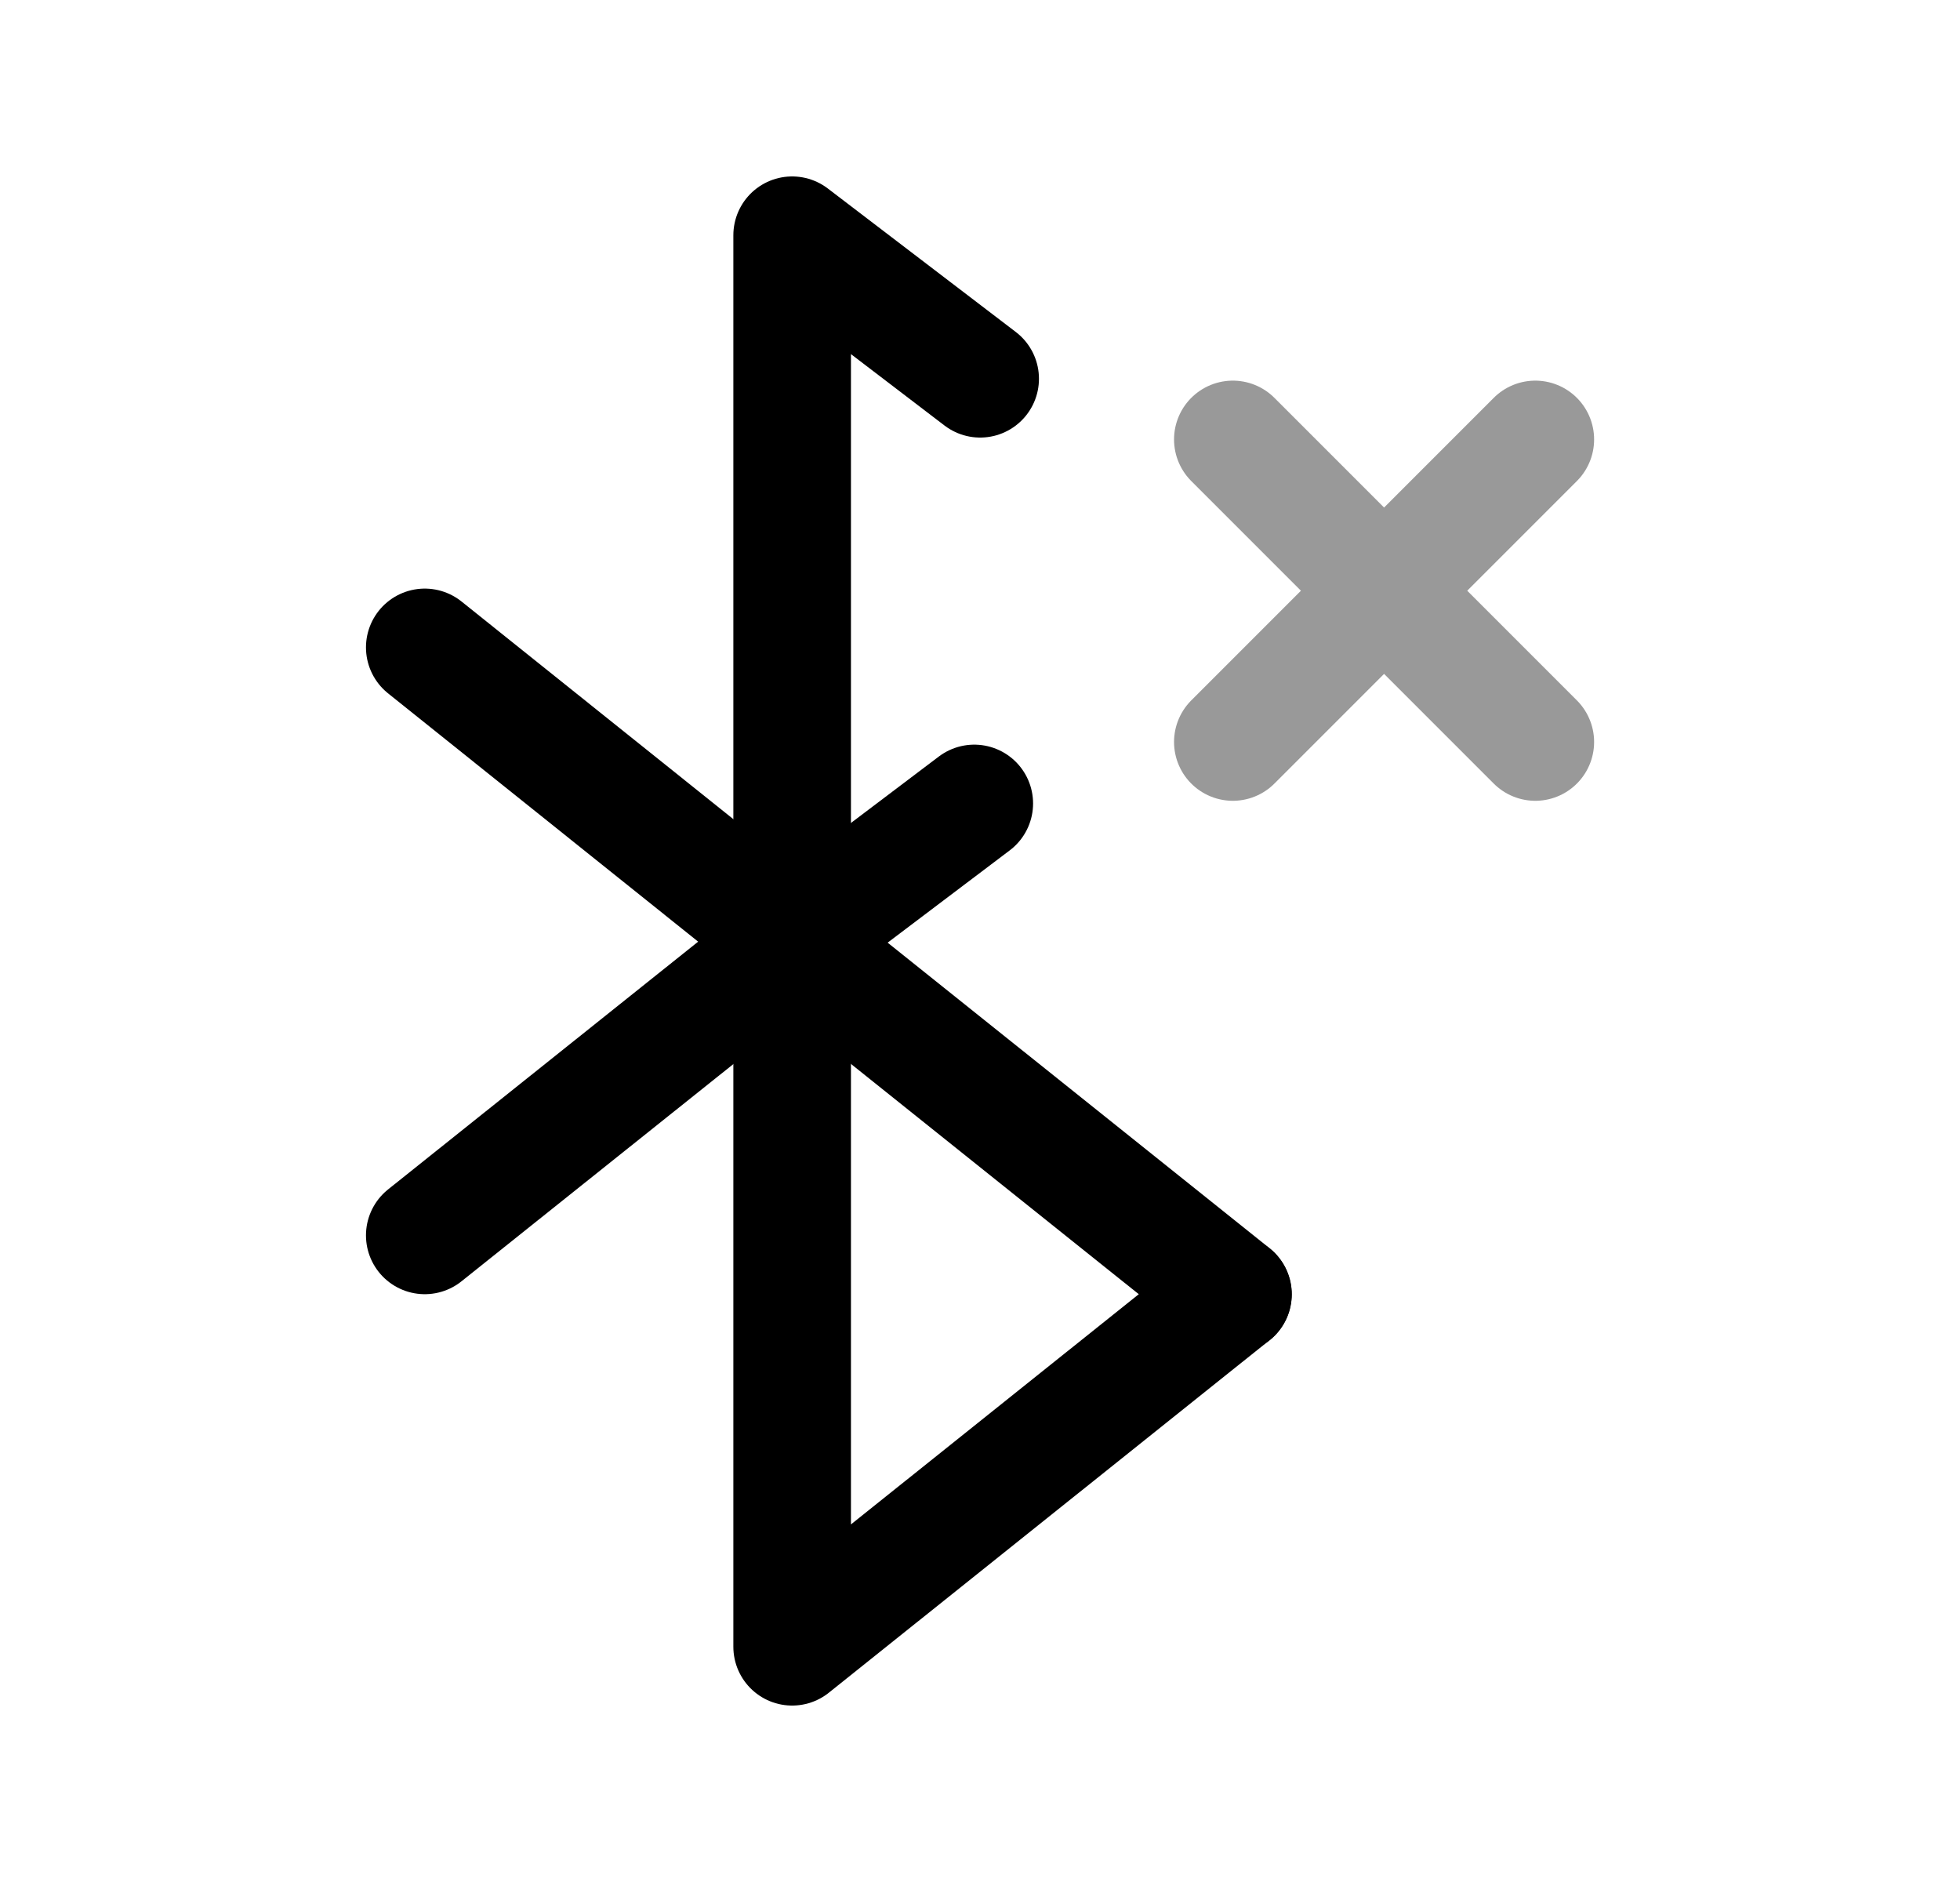<svg width="25" height="24" viewBox="0 0 25 24" fill="none" xmlns="http://www.w3.org/2000/svg">
<path d="M12.502 4.83L10.104 3V12.001V12.009V21L15.725 16.505" stroke="black" stroke-width="1.5" stroke-linecap="round" stroke-linejoin="round"/>
<path d="M15.727 16.505L10.106 12.009L5.418 8.256" stroke="black" stroke-width="1.5" stroke-linecap="round" stroke-linejoin="round"/>
<path d="M5.418 15.754L10.106 12.009M10.106 12L12.427 10.246" stroke="black" stroke-width="1.5" stroke-linecap="round" stroke-linejoin="round"/>
<path opacity="0.4" d="M15.725 5.604L19.583 9.462M19.583 5.604L15.725 9.462" stroke="black" stroke-width="1.5" stroke-linecap="round" stroke-linejoin="round"/>
</svg>